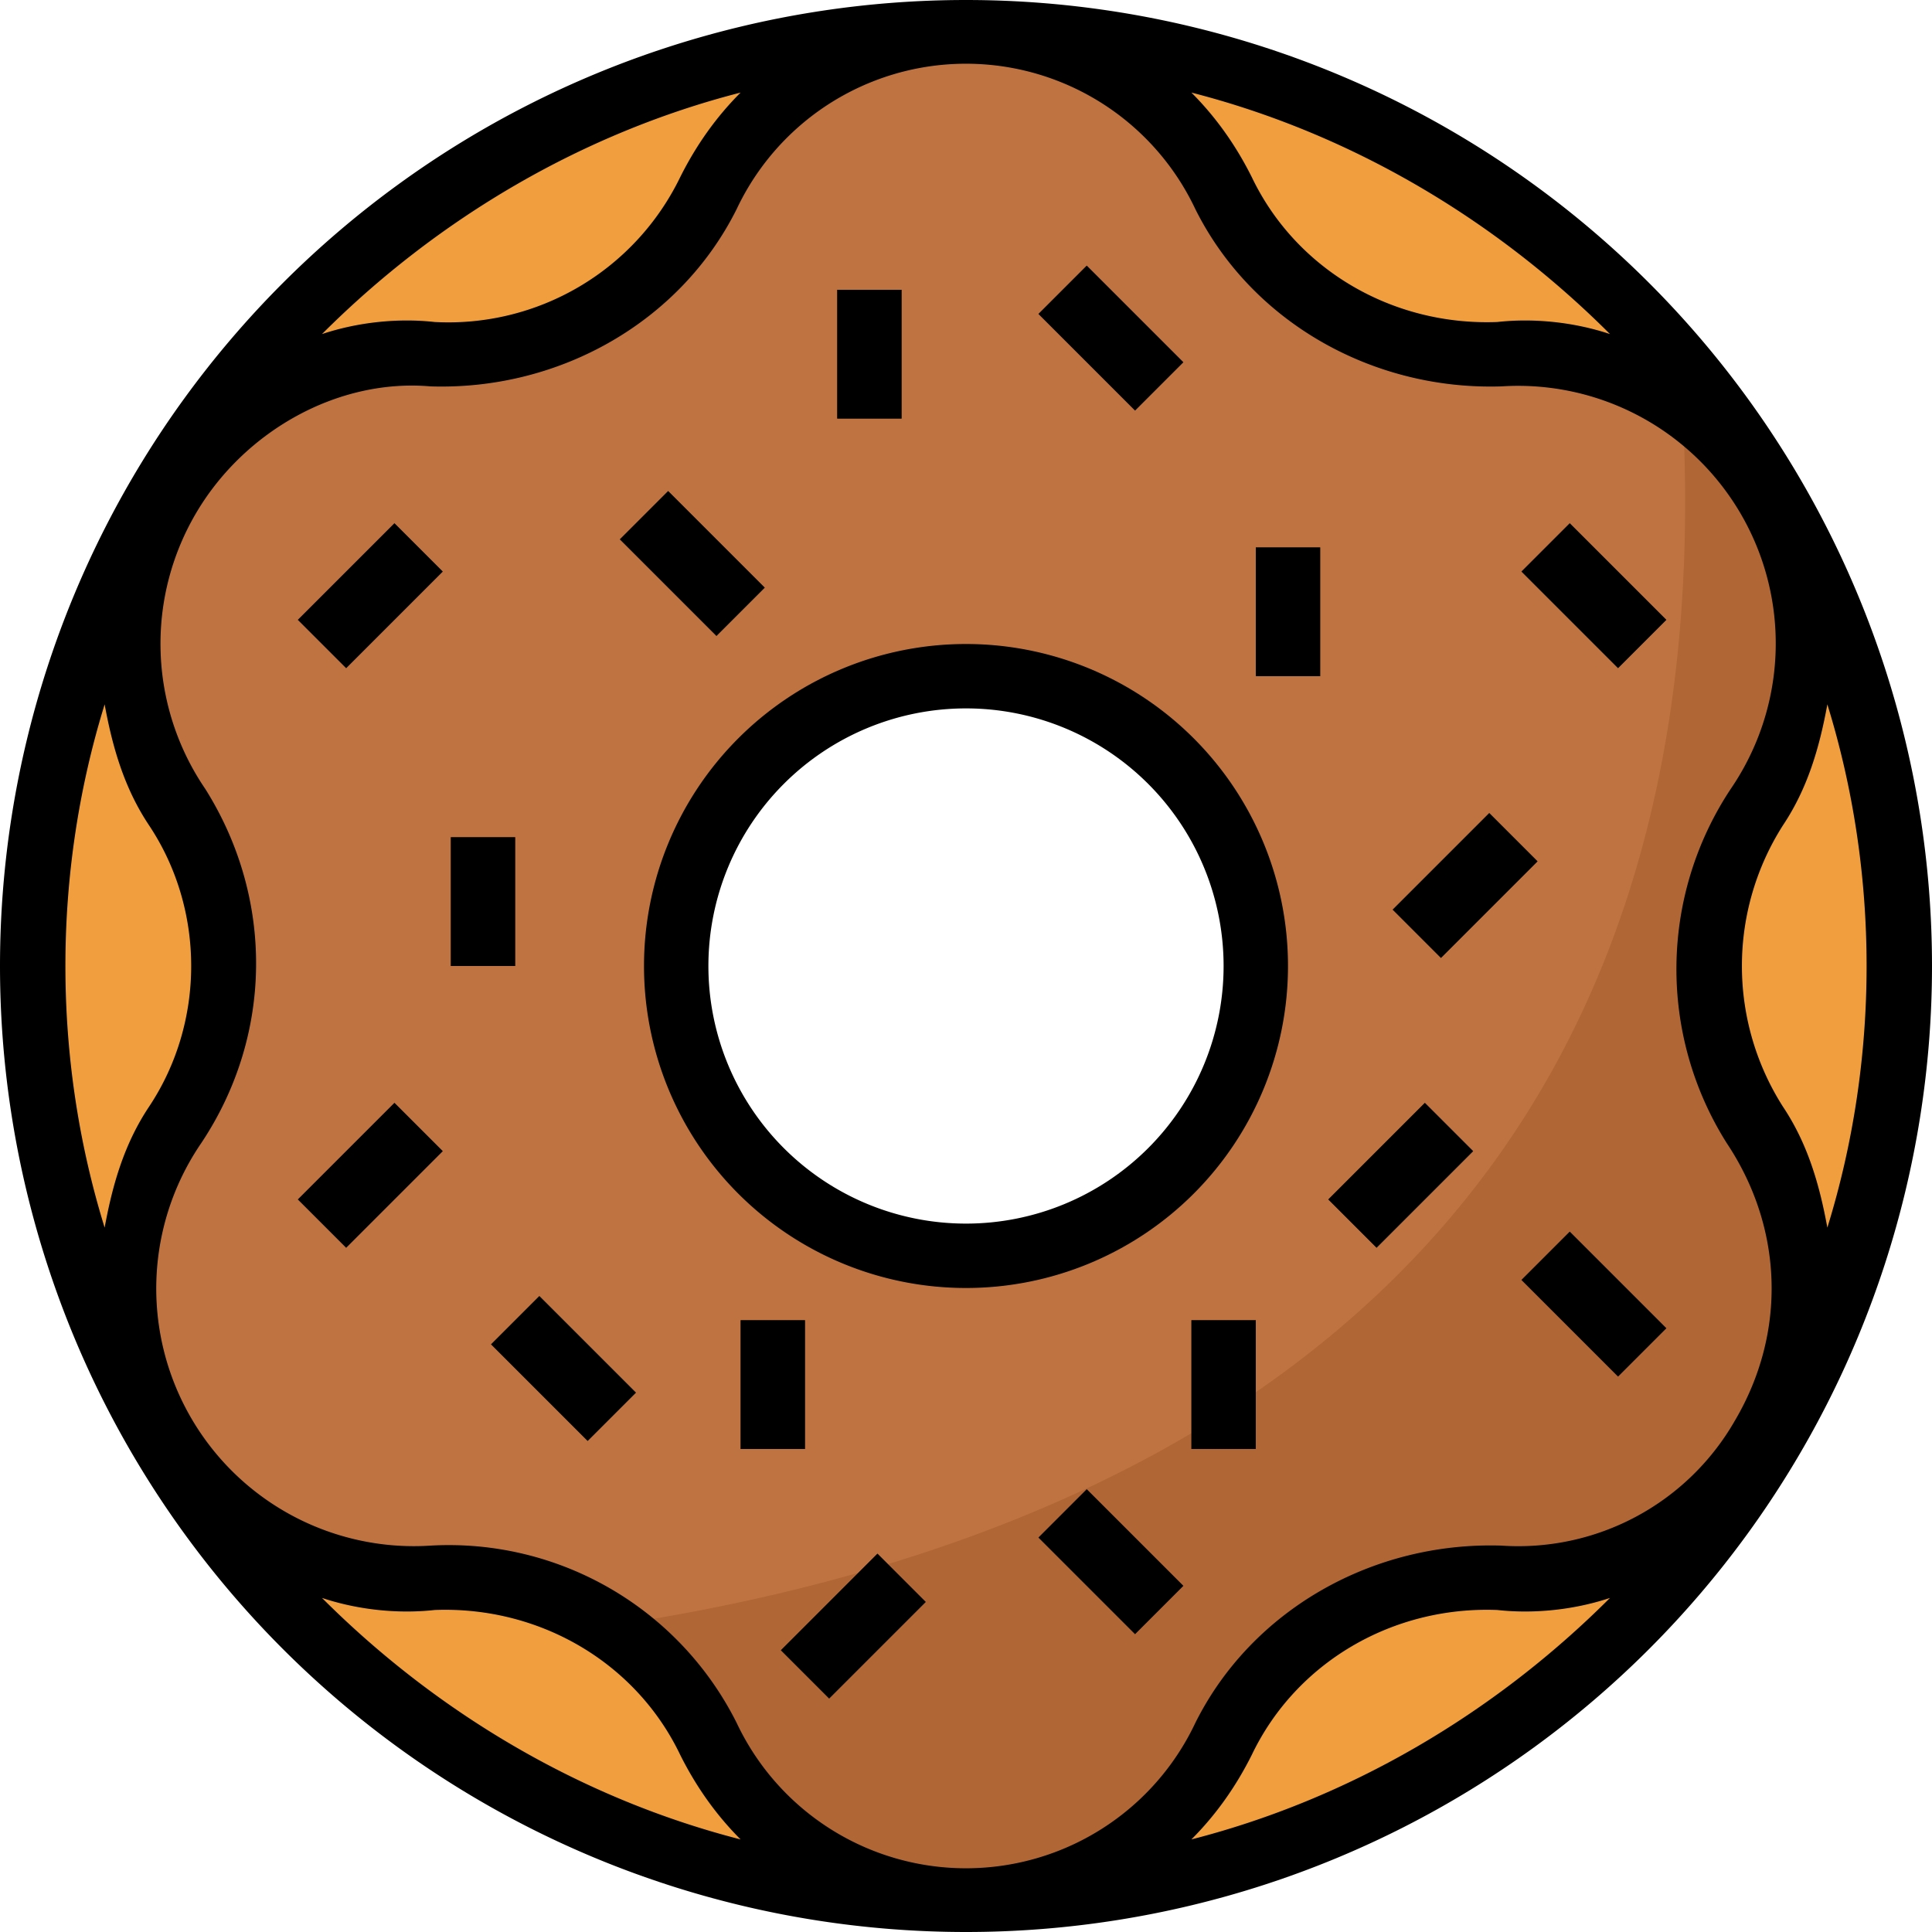 <svg viewBox="0 0 480 480" xmlns="http://www.w3.org/2000/svg">
  <path d="M240 8a232 232 0 1 0 0 464 232 232 0 0 0 0-464zm0 304a72 72 0 1 1 0-144 72 72 0 0 1 0 144zm0 0" fill="#f09e3e"/>
  <path d="M436 280a74 74 0 0 1 0-80 73 73 0 0 0-64-112c-29 1-55-14-68-40a71 71 0 0 0-128 0 72 72 0 0 1-68 40 73 73 0 0 0-64 112c16 24 16 56 0 80a73 73 0 0 0 64 112c29-1 55 14 68 40a71 71 0 0 0 128 0c13-26 40-41 68-40a73 73 0 0 0 64-112zm-196 32a72 72 0 1 1 0-144 72 72 0 0 1 0 144zm0 0" fill="#bf7341"/>
  <path d="M436 280a74 74 0 0 1 0-80c21-33 13-76-18-99 12 216-139 284-267 303 11 7 19 17 25 28a71 71 0 0 0 128 0c13-26 40-41 68-40a73 73 0 0 0 64-112zm0 0" fill="#b06635"/>
  <g fill="#734730">
    <path d="M208 72h16v32h-16zm0 0"/>
    <path d="m258 78 12-12 24 24-12 12zm0 0"/>
    <path d="m378 318 12-12 24 24-12 12zm0 0"/>
    <path d="M312 136h16v32h-16zm0 0"/>
    <path d="m378 142 12-12 24 24-12 12zm0 0"/>
    <path d="m154 134 12-12 24 24-12 12zm0 0"/>
    <path d="M296 328h16v32h-16zm0 0"/>
    <path d="m122 334 12-12 24 24-12 12zm0 0"/>
    <path d="M112 208h16v32h-16zm0 0"/>
    <path d="m74 298 24-24 12 12-24 24zm0 0"/>
    <path d="m330 298 24-24 12 12-24 24zm0 0"/>
    <path d="m194 410 24-24 12 12-24 24zm0 0"/>
    <path d="m74 154 24-24 12 12-24 24zm0 0"/>
    <path d="m346 226 24-24 12 12-24 24zm0 0"/>
    <path d="m258 382 12-12 24 24-12 12zm0 0"/>
    <path d="M184 328h16v32h-16zm0 0"/>
  </g>
  <path d="M240 0a240 240 0 1 0 0 480 240 240 0 0 0 0-480zm160 83c-9-3-19-4-28-3-26 1-50-13-61-36-4-8-9-15-15-21 39 10 75 31 104 60zm29 201c14 21 15 47 2 69a62 62 0 0 1-58 31c-32-1-62 16-76 44a63 63 0 0 1-114 0 80 80 0 0 0-76-44 64 64 0 0 1-57-100c18-27 18-61 1-88a64 64 0 0 1-2-69c12-20 35-33 58-31 32 1 62-16 76-44a63 63 0 0 1 114 0c14 28 44 45 76 44a64 64 0 0 1 57 100 81 81 0 0 0-1 88zM184 23c-6 6-11 13-15 21a64 64 0 0 1-61 36c-9-1-19 0-28 3 29-29 65-50 104-60zM26 175c2 11 5 21 11 30 14 21 14 49 0 70-6 9-9 19-11 30-13-42-13-88 0-130zm54 222c9 3 19 4 28 3 26-1 50 13 61 36 4 8 9 15 15 21-39-10-75-31-104-60zm216 60c6-6 11-13 15-21 11-23 35-37 61-36 9 1 19 0 28-3-29 29-65 50-104 60zm158-152c-2-11-5-21-11-30a65 65 0 0 1 0-70c6-9 9-19 11-30 13 42 13 88 0 130zm0 0"/>
  <path d="M240 160a80 80 0 1 0 0 160 80 80 0 0 0 0-160zm0 144a64 64 0 1 1 0-128 64 64 0 0 1 0 128zm0 0"/>
  <path d="M208 72h16v32h-16zm0 0"/>
  <path d="m258 78 12-12 24 24-12 12zm0 0"/>
  <path d="m378 318 12-12 24 24-12 12zm0 0"/>
  <path d="M312 136h16v32h-16zm0 0"/>
  <path d="m378 142 12-12 24 24-12 12zm0 0"/>
  <path d="m154 134 12-12 24 24-12 12zm0 0"/>
  <path d="M296 328h16v32h-16zm0 0"/>
  <path d="m122 334 12-12 24 24-12 12zm0 0"/>
  <path d="M112 208h16v32h-16zm0 0"/>
  <path d="m74 298 24-24 12 12-24 24zm0 0"/>
  <path d="m330 298 24-24 12 12-24 24zm0 0"/>
  <path d="m194 410 24-24 12 12-24 24zm0 0"/>
  <path d="m74 154 24-24 12 12-24 24zm0 0"/>
  <path d="m346 226 24-24 12 12-24 24zm0 0"/>
  <path d="m258 382 12-12 24 24-12 12zm0 0"/>
  <path d="M184 328h16v32h-16zm0 0"/>
</svg>
